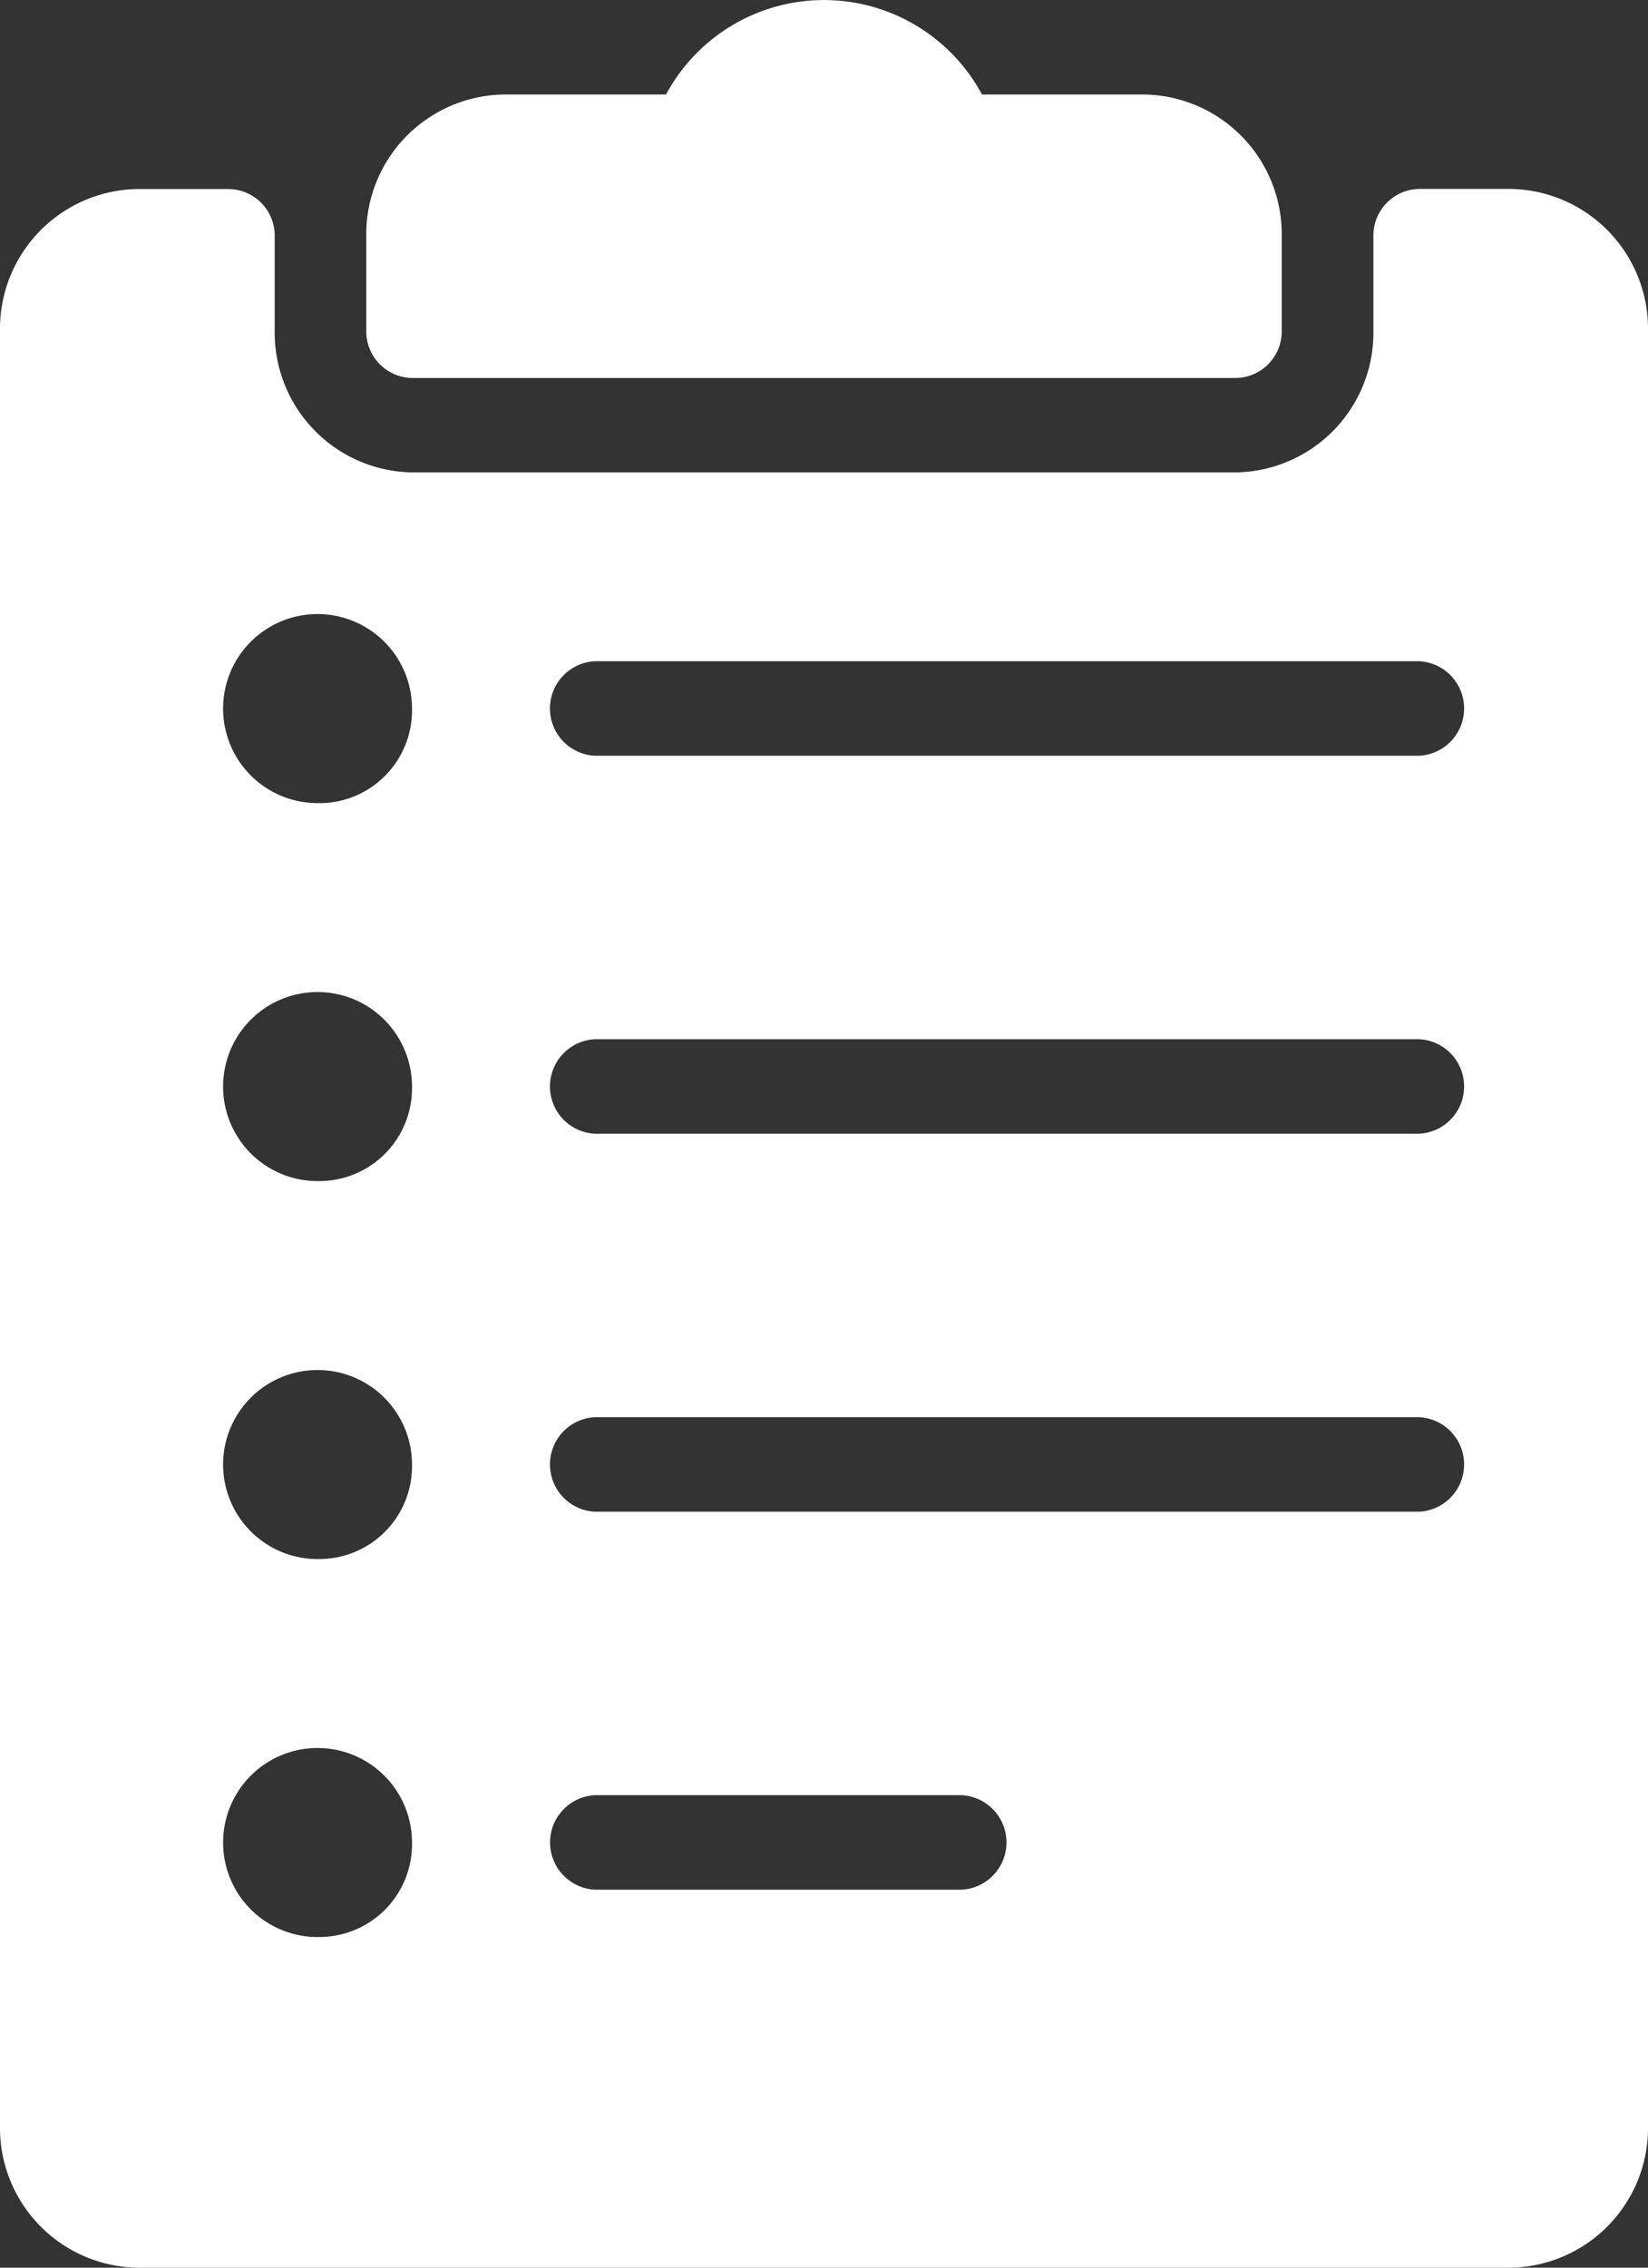 <svg xmlns="http://www.w3.org/2000/svg" width="16" height="22" viewBox="0 0 16 22"><rect x="0" y="0" width="16" height="22" fill="#333333" stroke="none"/><defs><style>.a{fill:#fff;}</style></defs><g transform="translate(-3)"><g transform="translate(3)"><path class="a" d="M7,3.667h8a.452.452,0,0,0,.444-.458V2.292A1.356,1.356,0,0,0,14.111.917H12.534a1.742,1.742,0,0,0-3.068,0H7.889A1.356,1.356,0,0,0,6.556,2.292v.917A.452.452,0,0,0,7,3.667ZM17.667,1.833h-.889a.452.452,0,0,0-.444.458v.917A1.356,1.356,0,0,1,15,4.583H7A1.356,1.356,0,0,1,5.667,3.208V2.292a.452.452,0,0,0-.444-.458H4.333A1.356,1.356,0,0,0,3,3.208V20.625A1.356,1.356,0,0,0,4.333,22H17.667A1.356,1.356,0,0,0,19,20.625V3.208A1.356,1.356,0,0,0,17.667,1.833ZM6.111,18.792A.917.917,0,1,1,7,17.875.9.9,0,0,1,6.111,18.792Zm0-3.667A.917.917,0,1,1,7,14.208.9.9,0,0,1,6.111,15.125Zm0-3.667A.917.917,0,1,1,7,10.542.9.9,0,0,1,6.111,11.458Zm0-3.667A.917.917,0,1,1,7,6.875.9.9,0,0,1,6.111,7.792Zm6.222,10.542H8.778a.459.459,0,0,1,0-.917h3.556a.459.459,0,0,1,0,.917Zm4.444-3.667h-8a.459.459,0,0,1,0-.917h8a.459.459,0,0,1,0,.917Zm0-3.667h-8a.459.459,0,0,1,0-.917h8a.459.459,0,0,1,0,.917Zm0-3.667h-8a.459.459,0,0,1,0-.917h8a.459.459,0,0,1,0,.917Z" transform="translate(-3)"/></g></g></svg>